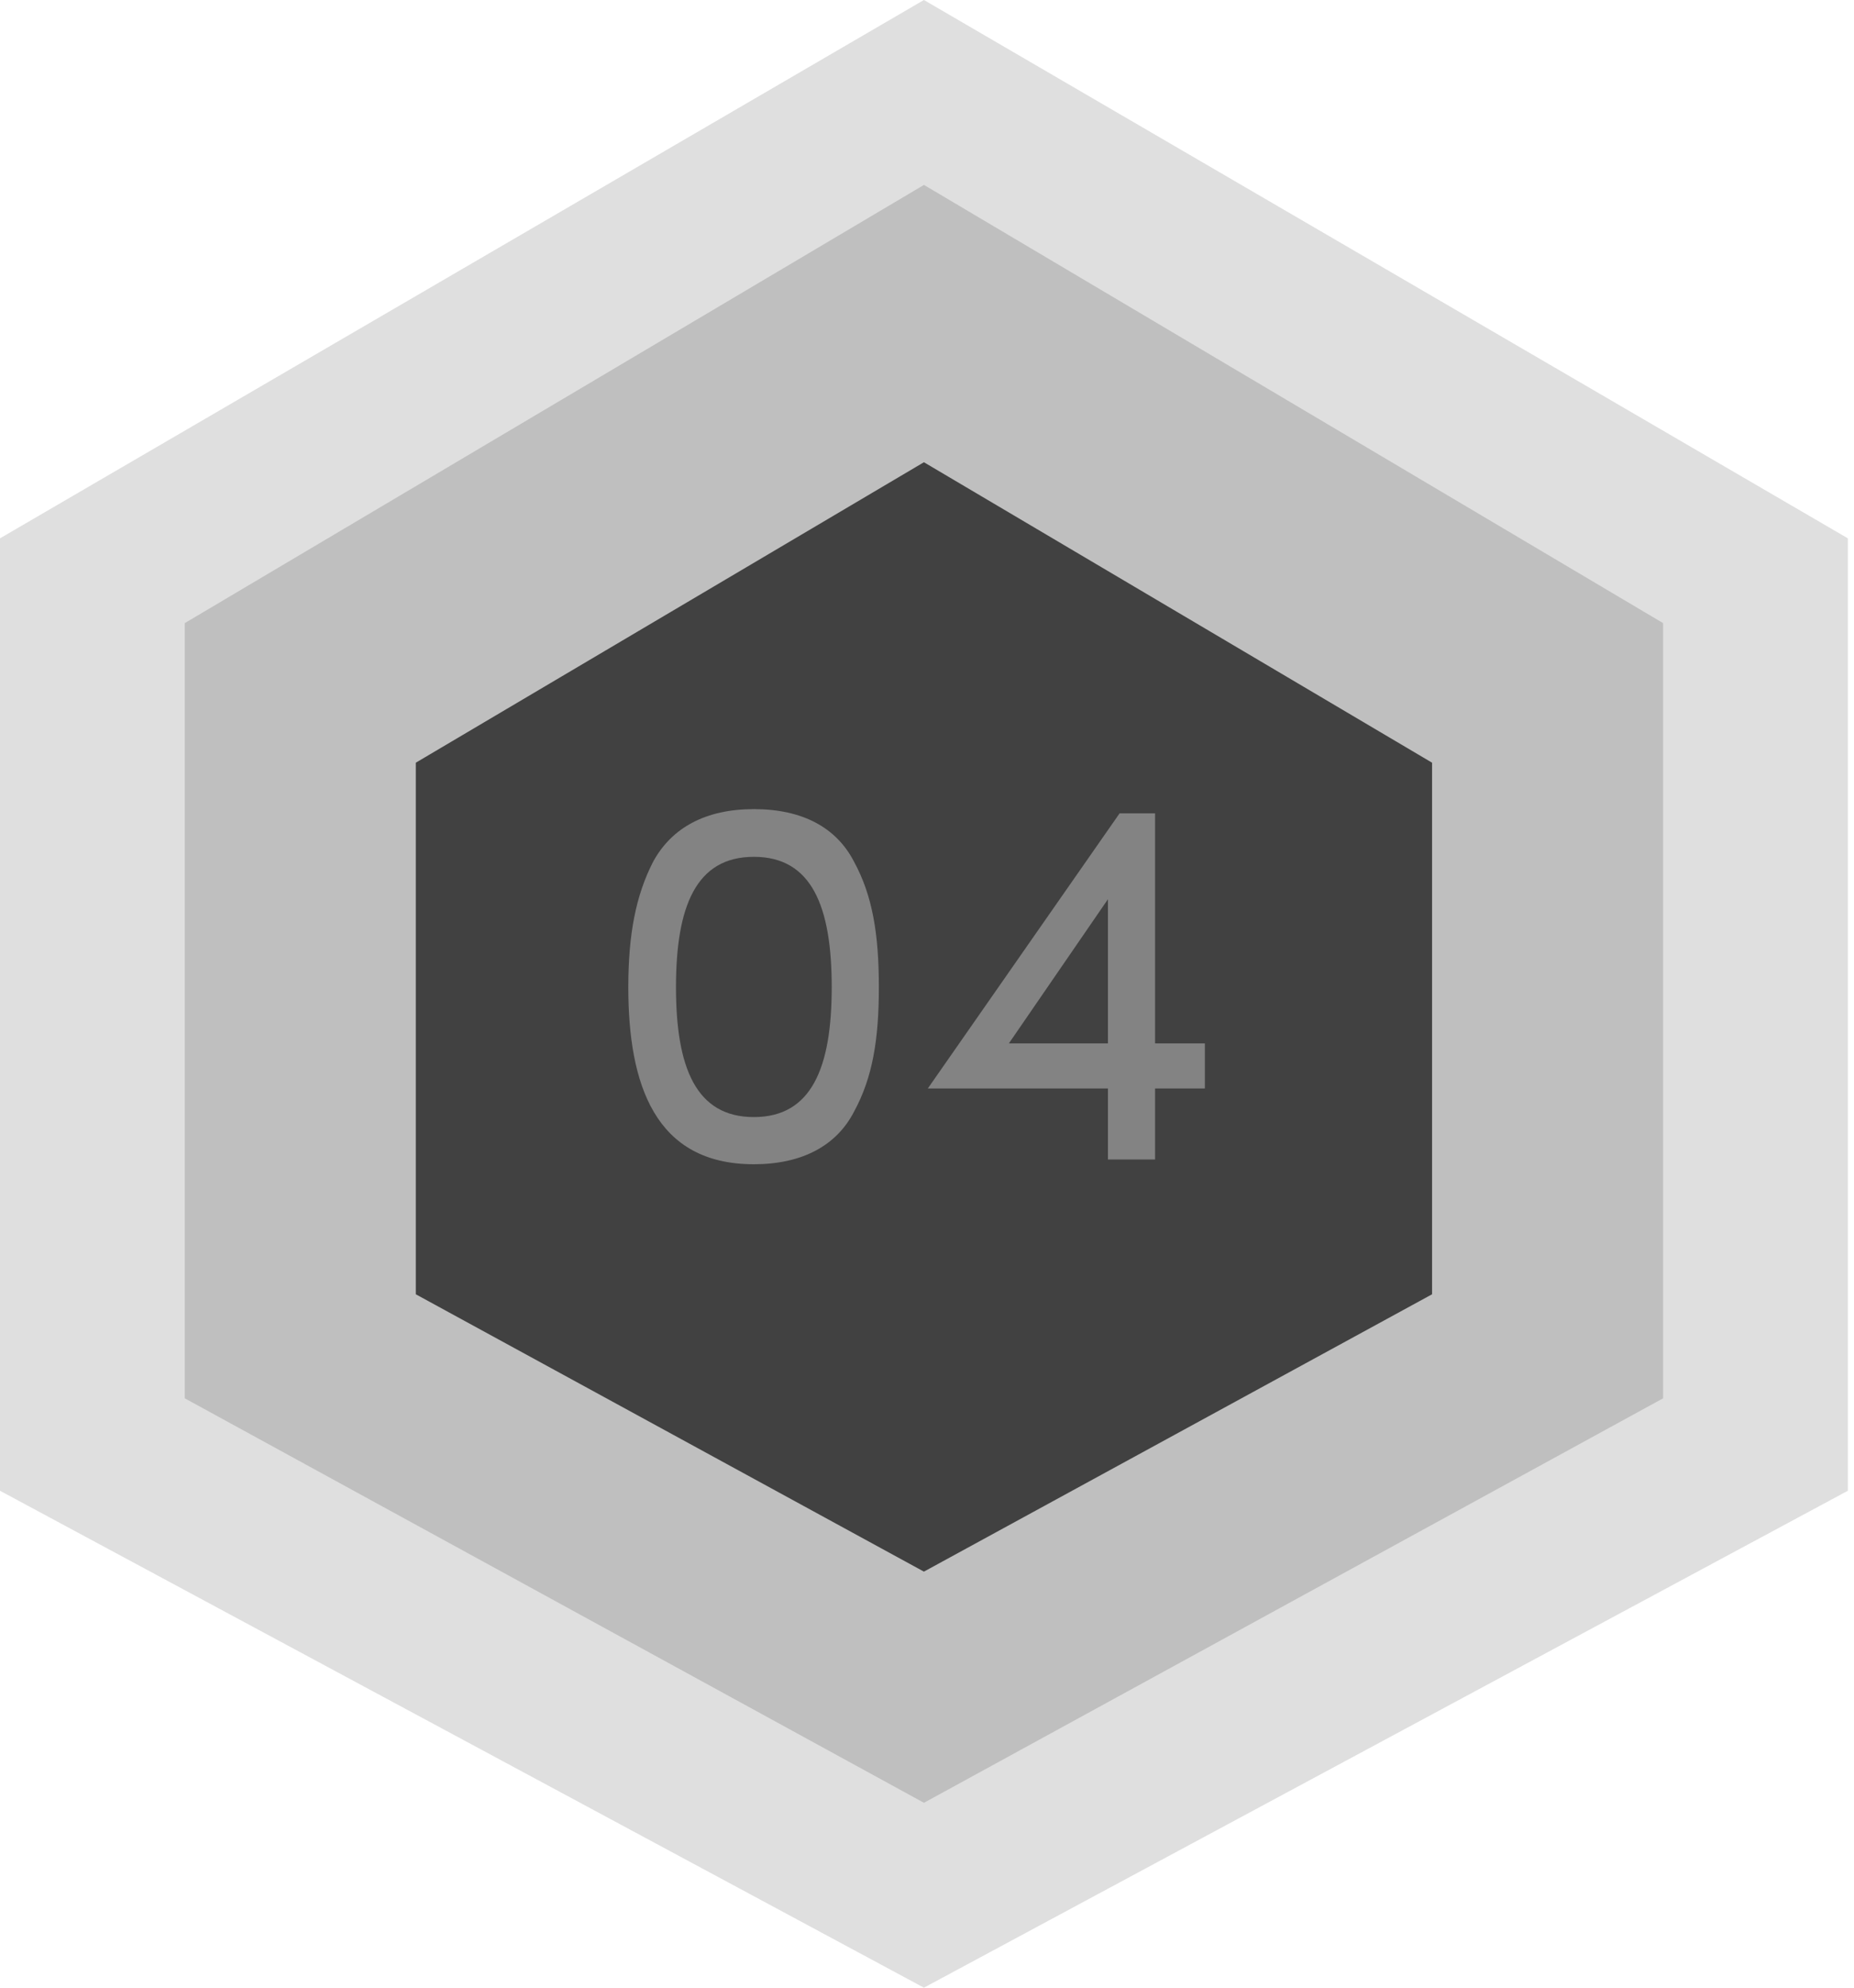 <svg width="56" height="60" viewBox="0 0 56 60" fill="none" xmlns="http://www.w3.org/2000/svg">
<path d="M27.907 0L0 16.25V45L27.907 60L55.814 45V16.25L27.907 0Z" fill="#7C7C7C" fill-opacity="0.24"/>
<path d="M27.908 5.582L5.582 18.809V42.21L27.908 54.419L50.233 42.21V18.809L27.908 5.582Z" fill="#585858" fill-opacity="0.24"/>
<path d="M27.907 13.953L12.559 23.023V39.069L27.907 47.441L43.256 39.069V23.023L27.907 13.953Z" fill="#222222" fill-opacity="0.8"/>
<path d="M18.978 29.8C18.978 32.728 19.778 35.144 22.77 35.144C24.226 35.144 25.266 34.584 25.794 33.56C26.354 32.536 26.546 31.384 26.546 29.8C26.546 28.2 26.354 27.032 25.794 26.008C25.266 24.984 24.242 24.424 22.77 24.424C21.314 24.424 20.29 24.984 19.73 26.008C19.202 27.032 18.978 28.216 18.978 29.8ZM20.418 29.8C20.418 27.352 21.026 25.864 22.77 25.864C24.514 25.864 25.122 27.352 25.122 29.8C25.122 32.232 24.514 33.72 22.77 33.72C21.026 33.72 20.418 32.232 20.418 29.8ZM36.393 32.856V31.496H34.889V24.552H33.817L28.025 32.856H33.465V35H34.889V32.856H36.393ZM33.465 27.144V31.496H30.473L33.465 27.144Z" fill="#838383"/>
</svg>

